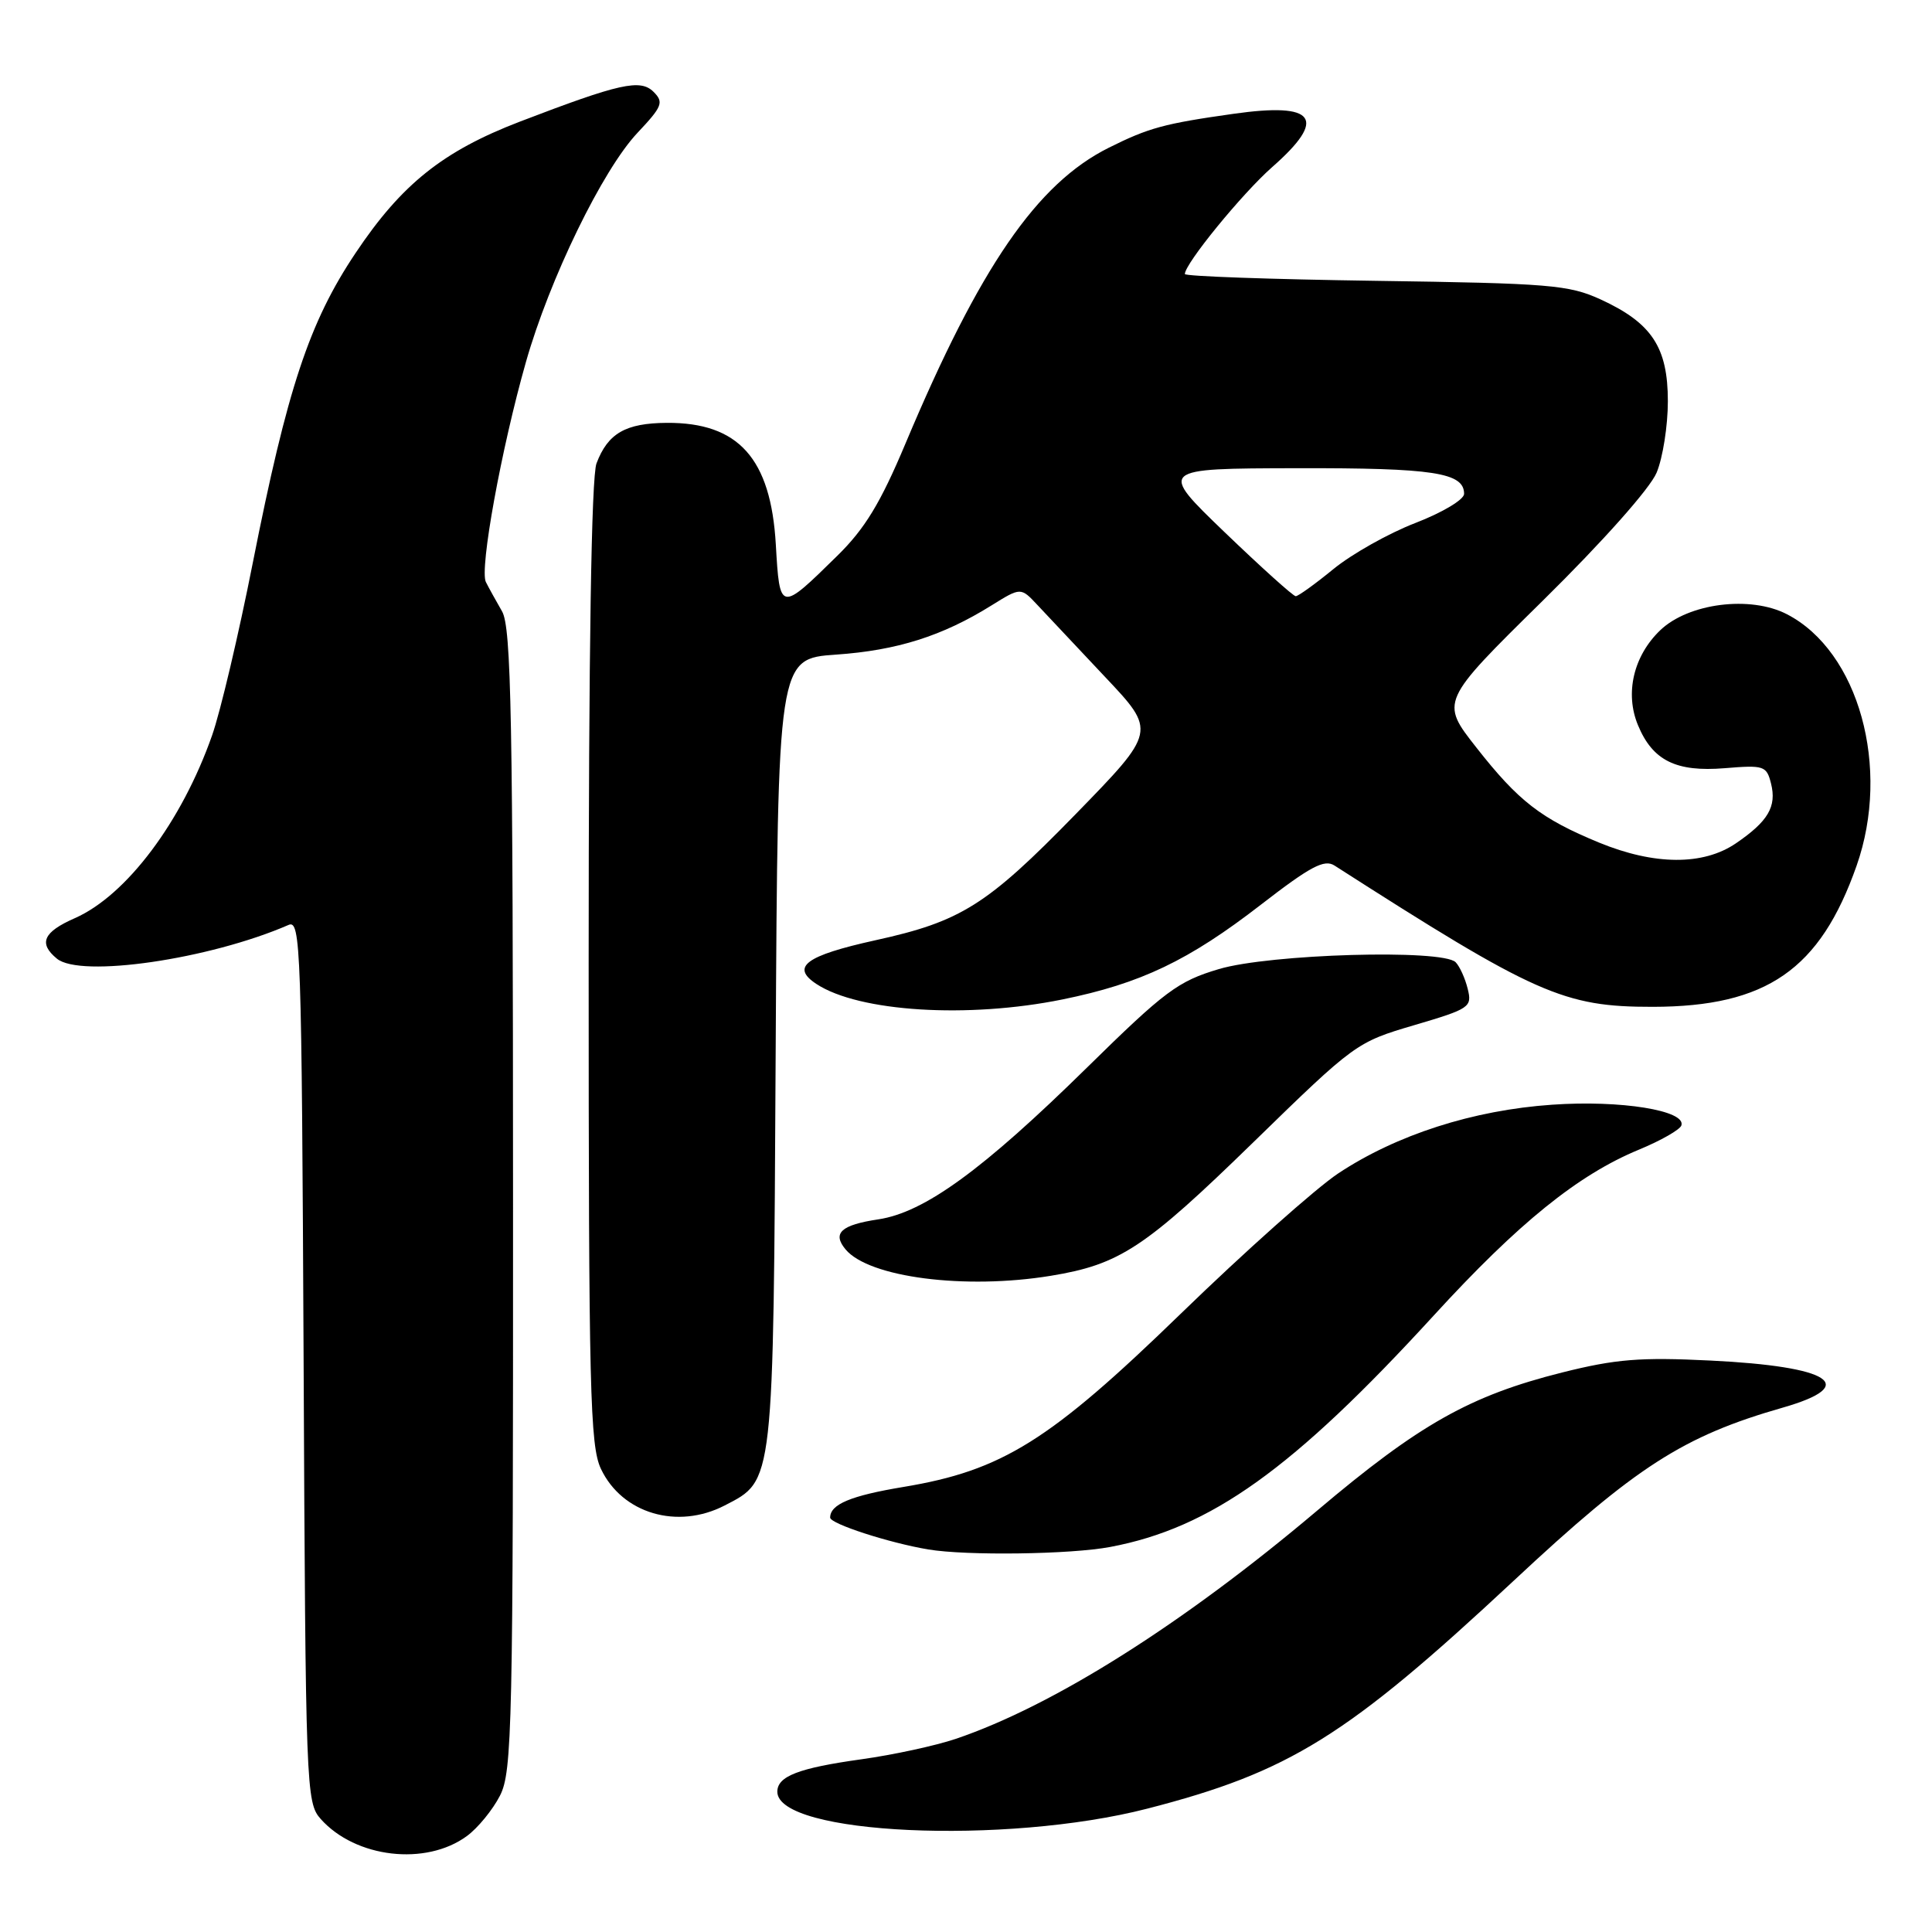 <?xml version="1.0" encoding="UTF-8" standalone="no"?>
<!DOCTYPE svg PUBLIC "-//W3C//DTD SVG 1.1//EN" "http://www.w3.org/Graphics/SVG/1.1/DTD/svg11.dtd" >
<svg xmlns="http://www.w3.org/2000/svg" xmlns:xlink="http://www.w3.org/1999/xlink" version="1.1" viewBox="0 0 256 256">
 <g >
 <path fill="currentColor"
d=" M 61.86 243.29 C 63.31 242.23 65.29 239.81 66.25 237.93 C 67.87 234.75 68.00 228.92 67.98 159.00 C 67.97 94.98 67.75 83.12 66.52 81.00 C 65.73 79.62 64.76 77.88 64.38 77.12 C 63.52 75.41 66.43 59.43 69.68 48.00 C 72.82 36.94 79.85 22.50 84.47 17.60 C 87.76 14.11 87.98 13.55 86.61 12.18 C 84.86 10.43 82.15 11.03 68.85 16.13 C 58.68 20.04 53.21 24.41 47.12 33.52 C 40.97 42.70 38.06 51.51 33.49 74.61 C 31.63 84.03 29.21 94.30 28.10 97.45 C 24.08 108.89 16.76 118.64 9.92 121.66 C 5.73 123.50 5.07 124.99 7.53 127.02 C 10.64 129.61 27.74 127.12 38.23 122.56 C 39.85 121.85 39.97 125.33 40.23 180.30 C 40.49 237.18 40.56 238.85 42.50 241.03 C 47.10 246.19 56.42 247.28 61.86 243.29 Z  M 152.00 239.66 C 170.86 234.81 178.47 230.08 200.59 209.44 C 216.79 194.31 223.04 190.29 236.25 186.51 C 246.49 183.57 242.63 181.06 226.65 180.28 C 217.33 179.82 214.10 180.08 207.00 181.86 C 194.79 184.93 188.07 188.71 174.50 200.19 C 156.75 215.19 139.59 226.02 126.64 230.41 C 123.97 231.31 118.35 232.53 114.17 233.11 C 105.83 234.27 103.00 235.36 103.00 237.41 C 103.00 243.11 133.21 244.49 152.00 239.66 Z  M 147.11 204.98 C 160.44 202.47 171.32 194.69 189.97 174.32 C 201.20 162.05 209.11 155.66 217.18 152.33 C 220.08 151.13 222.60 149.69 222.79 149.13 C 223.45 147.15 214.74 145.74 205.66 146.38 C 195.18 147.10 185.03 150.37 177.31 155.49 C 174.33 157.48 164.94 165.84 156.44 174.09 C 139.10 190.92 132.80 194.86 119.70 197.03 C 112.72 198.19 110.00 199.33 110.00 201.09 C 110.00 201.91 117.81 204.44 123.00 205.31 C 128.07 206.16 141.89 205.97 147.11 204.98 Z  M 96.03 199.48 C 102.57 196.10 102.47 196.99 102.78 139.39 C 103.07 87.28 103.07 87.28 110.78 86.74 C 118.86 86.18 124.87 84.28 131.38 80.22 C 135.26 77.81 135.26 77.81 137.45 80.15 C 138.65 81.44 142.70 85.74 146.43 89.70 C 153.23 96.90 153.23 96.90 142.48 107.93 C 130.76 119.95 127.34 122.10 115.99 124.59 C 106.75 126.63 104.73 128.12 108.19 130.39 C 113.82 134.08 128.25 134.98 140.79 132.43 C 151.15 130.32 157.50 127.29 167.11 119.85 C 173.64 114.80 175.48 113.82 176.83 114.69 C 203.49 131.78 207.18 133.42 219.00 133.41 C 234.08 133.39 241.17 128.48 246.01 114.71 C 250.57 101.73 246.30 86.31 236.78 81.39 C 231.93 78.88 223.74 79.92 219.99 83.51 C 216.45 86.90 215.28 91.86 217.04 96.09 C 218.98 100.78 222.09 102.32 228.53 101.79 C 233.74 101.36 234.08 101.47 234.67 103.82 C 235.44 106.88 234.29 108.83 230.01 111.75 C 225.68 114.70 219.22 114.66 211.89 111.65 C 204.20 108.48 201.21 106.17 195.64 99.07 C 190.84 92.97 190.84 92.97 204.43 79.59 C 212.38 71.76 218.64 64.72 219.51 62.63 C 220.33 60.67 221.00 56.41 221.00 53.17 C 221.00 46.02 218.88 42.80 212.10 39.68 C 207.88 37.75 205.40 37.54 182.25 37.21 C 168.36 37.01 157.00 36.61 157.00 36.31 C 157.00 34.94 164.58 25.66 168.56 22.15 C 175.92 15.68 174.36 13.53 163.45 15.08 C 154.23 16.38 152.20 16.94 146.91 19.58 C 137.40 24.33 129.83 35.34 119.99 58.75 C 116.66 66.68 114.60 70.06 110.94 73.65 C 103.34 81.12 103.32 81.12 102.80 72.15 C 102.14 60.74 97.86 55.97 88.35 56.03 C 82.89 56.07 80.55 57.41 79.04 61.40 C 78.36 63.18 78.00 86.13 78.00 127.66 C 78.00 184.34 78.18 191.57 79.63 194.64 C 82.44 200.56 89.77 202.72 96.03 199.48 Z  M 139.23 169.05 C 148.38 167.55 151.69 165.37 166.08 151.35 C 179.52 138.25 179.75 138.09 187.39 135.84 C 194.76 133.67 195.08 133.45 194.48 131.03 C 194.14 129.64 193.42 128.05 192.88 127.50 C 191.15 125.74 168.24 126.40 161.50 128.41 C 156.09 130.02 154.37 131.30 144.00 141.49 C 130.22 155.03 122.49 160.65 116.39 161.57 C 111.44 162.31 110.25 163.40 112.04 165.55 C 115.13 169.27 127.88 170.91 139.23 169.05 Z  M 162.29 70.54 C 153.50 62.08 153.50 62.08 171.82 62.04 C 189.97 62.00 194.00 62.62 194.00 65.44 C 194.00 66.20 191.12 67.92 187.54 69.30 C 183.99 70.67 179.11 73.42 176.69 75.40 C 174.27 77.38 172.02 79.00 171.69 79.00 C 171.36 79.00 167.13 75.19 162.29 70.54 Z "/>
</g>
</svg>